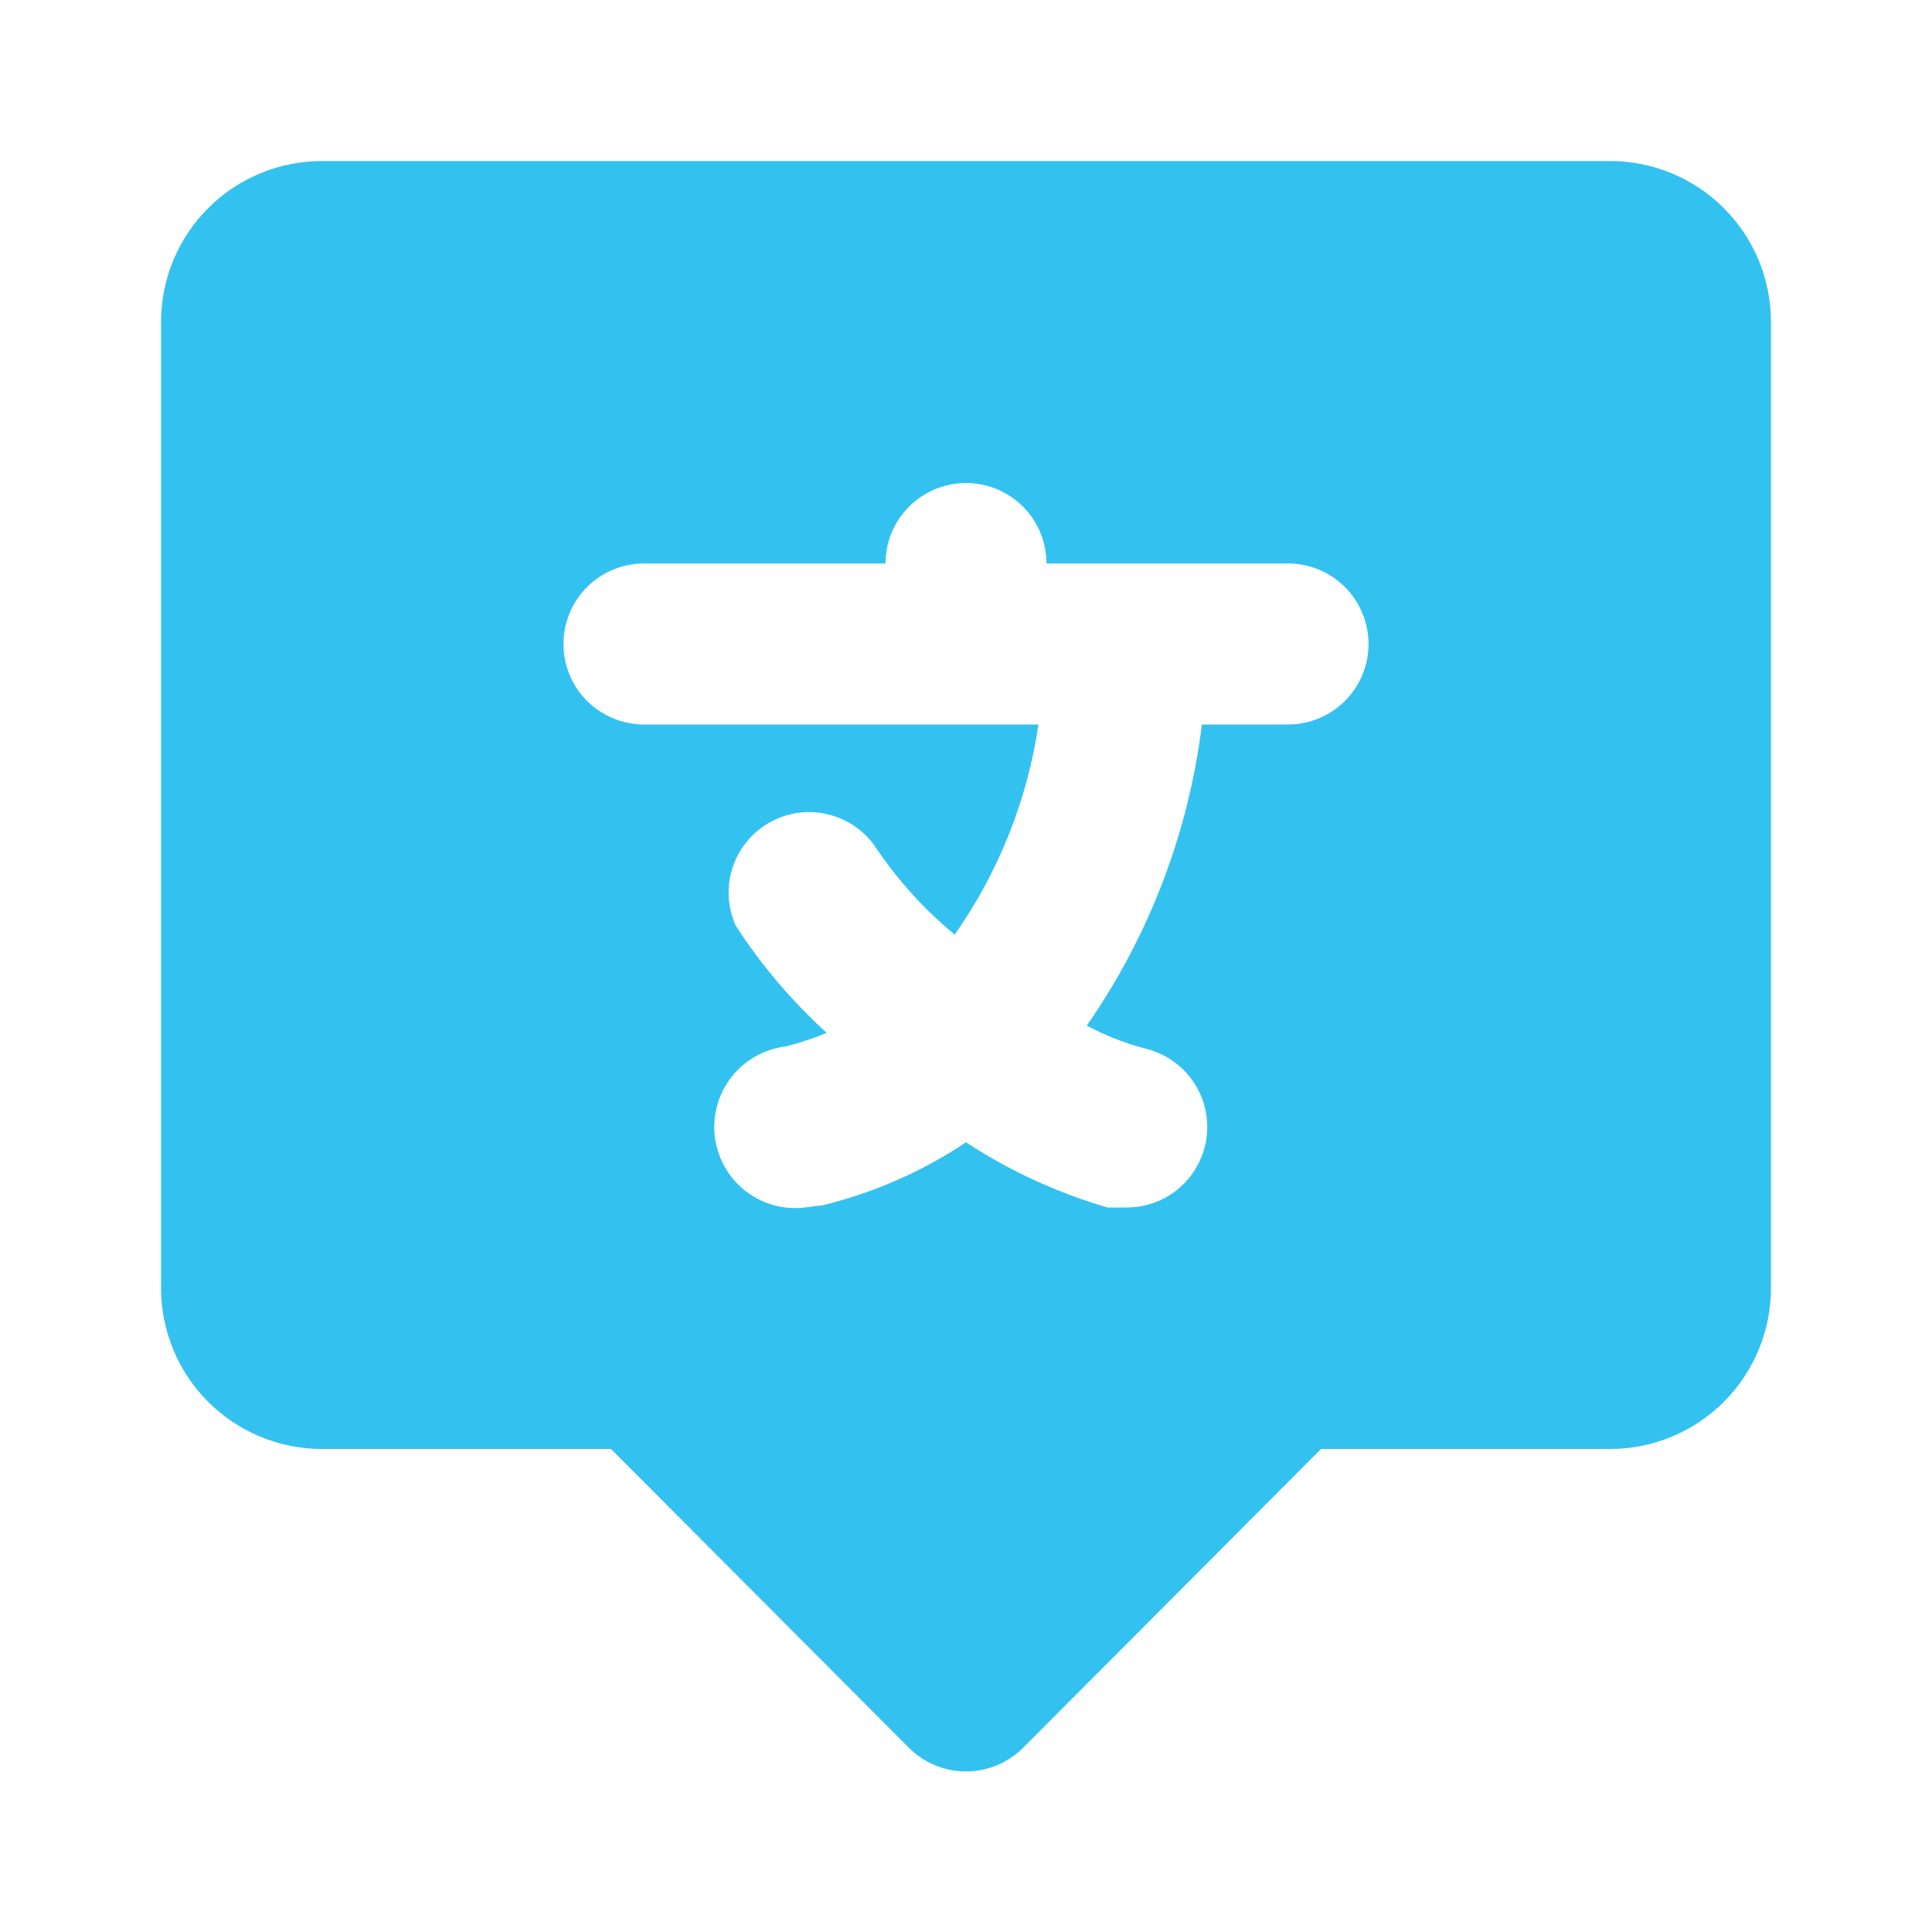 <svg width="20" height="20" viewBox="0 0 20 20" fill="none" xmlns="http://www.w3.org/2000/svg">
<path d="M16.667 1.667H3.333C2.891 1.667 2.467 1.842 2.155 2.155C1.842 2.467 1.667 2.891 1.667 3.333V13.333C1.667 13.775 1.842 14.199 2.155 14.512C2.467 14.824 2.891 15 3.333 15H6.325L9.408 18.092C9.486 18.17 9.578 18.232 9.68 18.274C9.781 18.316 9.89 18.338 10 18.338C10.11 18.338 10.219 18.316 10.32 18.274C10.422 18.232 10.514 18.17 10.592 18.092L13.675 15H16.667C17.109 15 17.533 14.824 17.845 14.512C18.158 14.199 18.333 13.775 18.333 13.333V3.333C18.333 2.891 18.158 2.467 17.845 2.155C17.533 1.842 17.109 1.667 16.667 1.667ZM13.333 7.5H12.442C12.304 8.62 11.895 9.69 11.25 10.617C11.445 10.721 11.652 10.802 11.867 10.858C12.064 10.908 12.236 11.027 12.351 11.195C12.466 11.362 12.516 11.566 12.491 11.767C12.467 11.969 12.369 12.155 12.217 12.29C12.066 12.425 11.87 12.499 11.667 12.5H11.467C10.947 12.349 10.453 12.122 10 11.825C9.55 12.126 9.051 12.345 8.525 12.475L8.333 12.5C8.112 12.527 7.89 12.464 7.715 12.327C7.54 12.189 7.427 11.988 7.4 11.767C7.373 11.546 7.436 11.323 7.573 11.148C7.711 10.973 7.912 10.86 8.133 10.833C8.278 10.796 8.42 10.749 8.558 10.692C8.198 10.364 7.881 9.992 7.617 9.583C7.532 9.395 7.519 9.183 7.582 8.986C7.645 8.79 7.779 8.623 7.957 8.52C8.136 8.416 8.346 8.382 8.548 8.425C8.75 8.467 8.929 8.583 9.05 8.75C9.281 9.098 9.561 9.41 9.883 9.675C10.338 9.027 10.635 8.283 10.75 7.5H6.667C6.446 7.5 6.234 7.412 6.077 7.256C5.921 7.1 5.833 6.888 5.833 6.667C5.833 6.446 5.921 6.234 6.077 6.077C6.234 5.921 6.446 5.833 6.667 5.833H9.167C9.167 5.612 9.254 5.4 9.411 5.244C9.567 5.088 9.779 5 10 5C10.221 5 10.433 5.088 10.589 5.244C10.745 5.4 10.833 5.612 10.833 5.833H13.333C13.554 5.833 13.766 5.921 13.923 6.077C14.079 6.234 14.167 6.446 14.167 6.667C14.167 6.888 14.079 7.1 13.923 7.256C13.766 7.412 13.554 7.5 13.333 7.5Z" fill="#33C2EF"/>
</svg>
